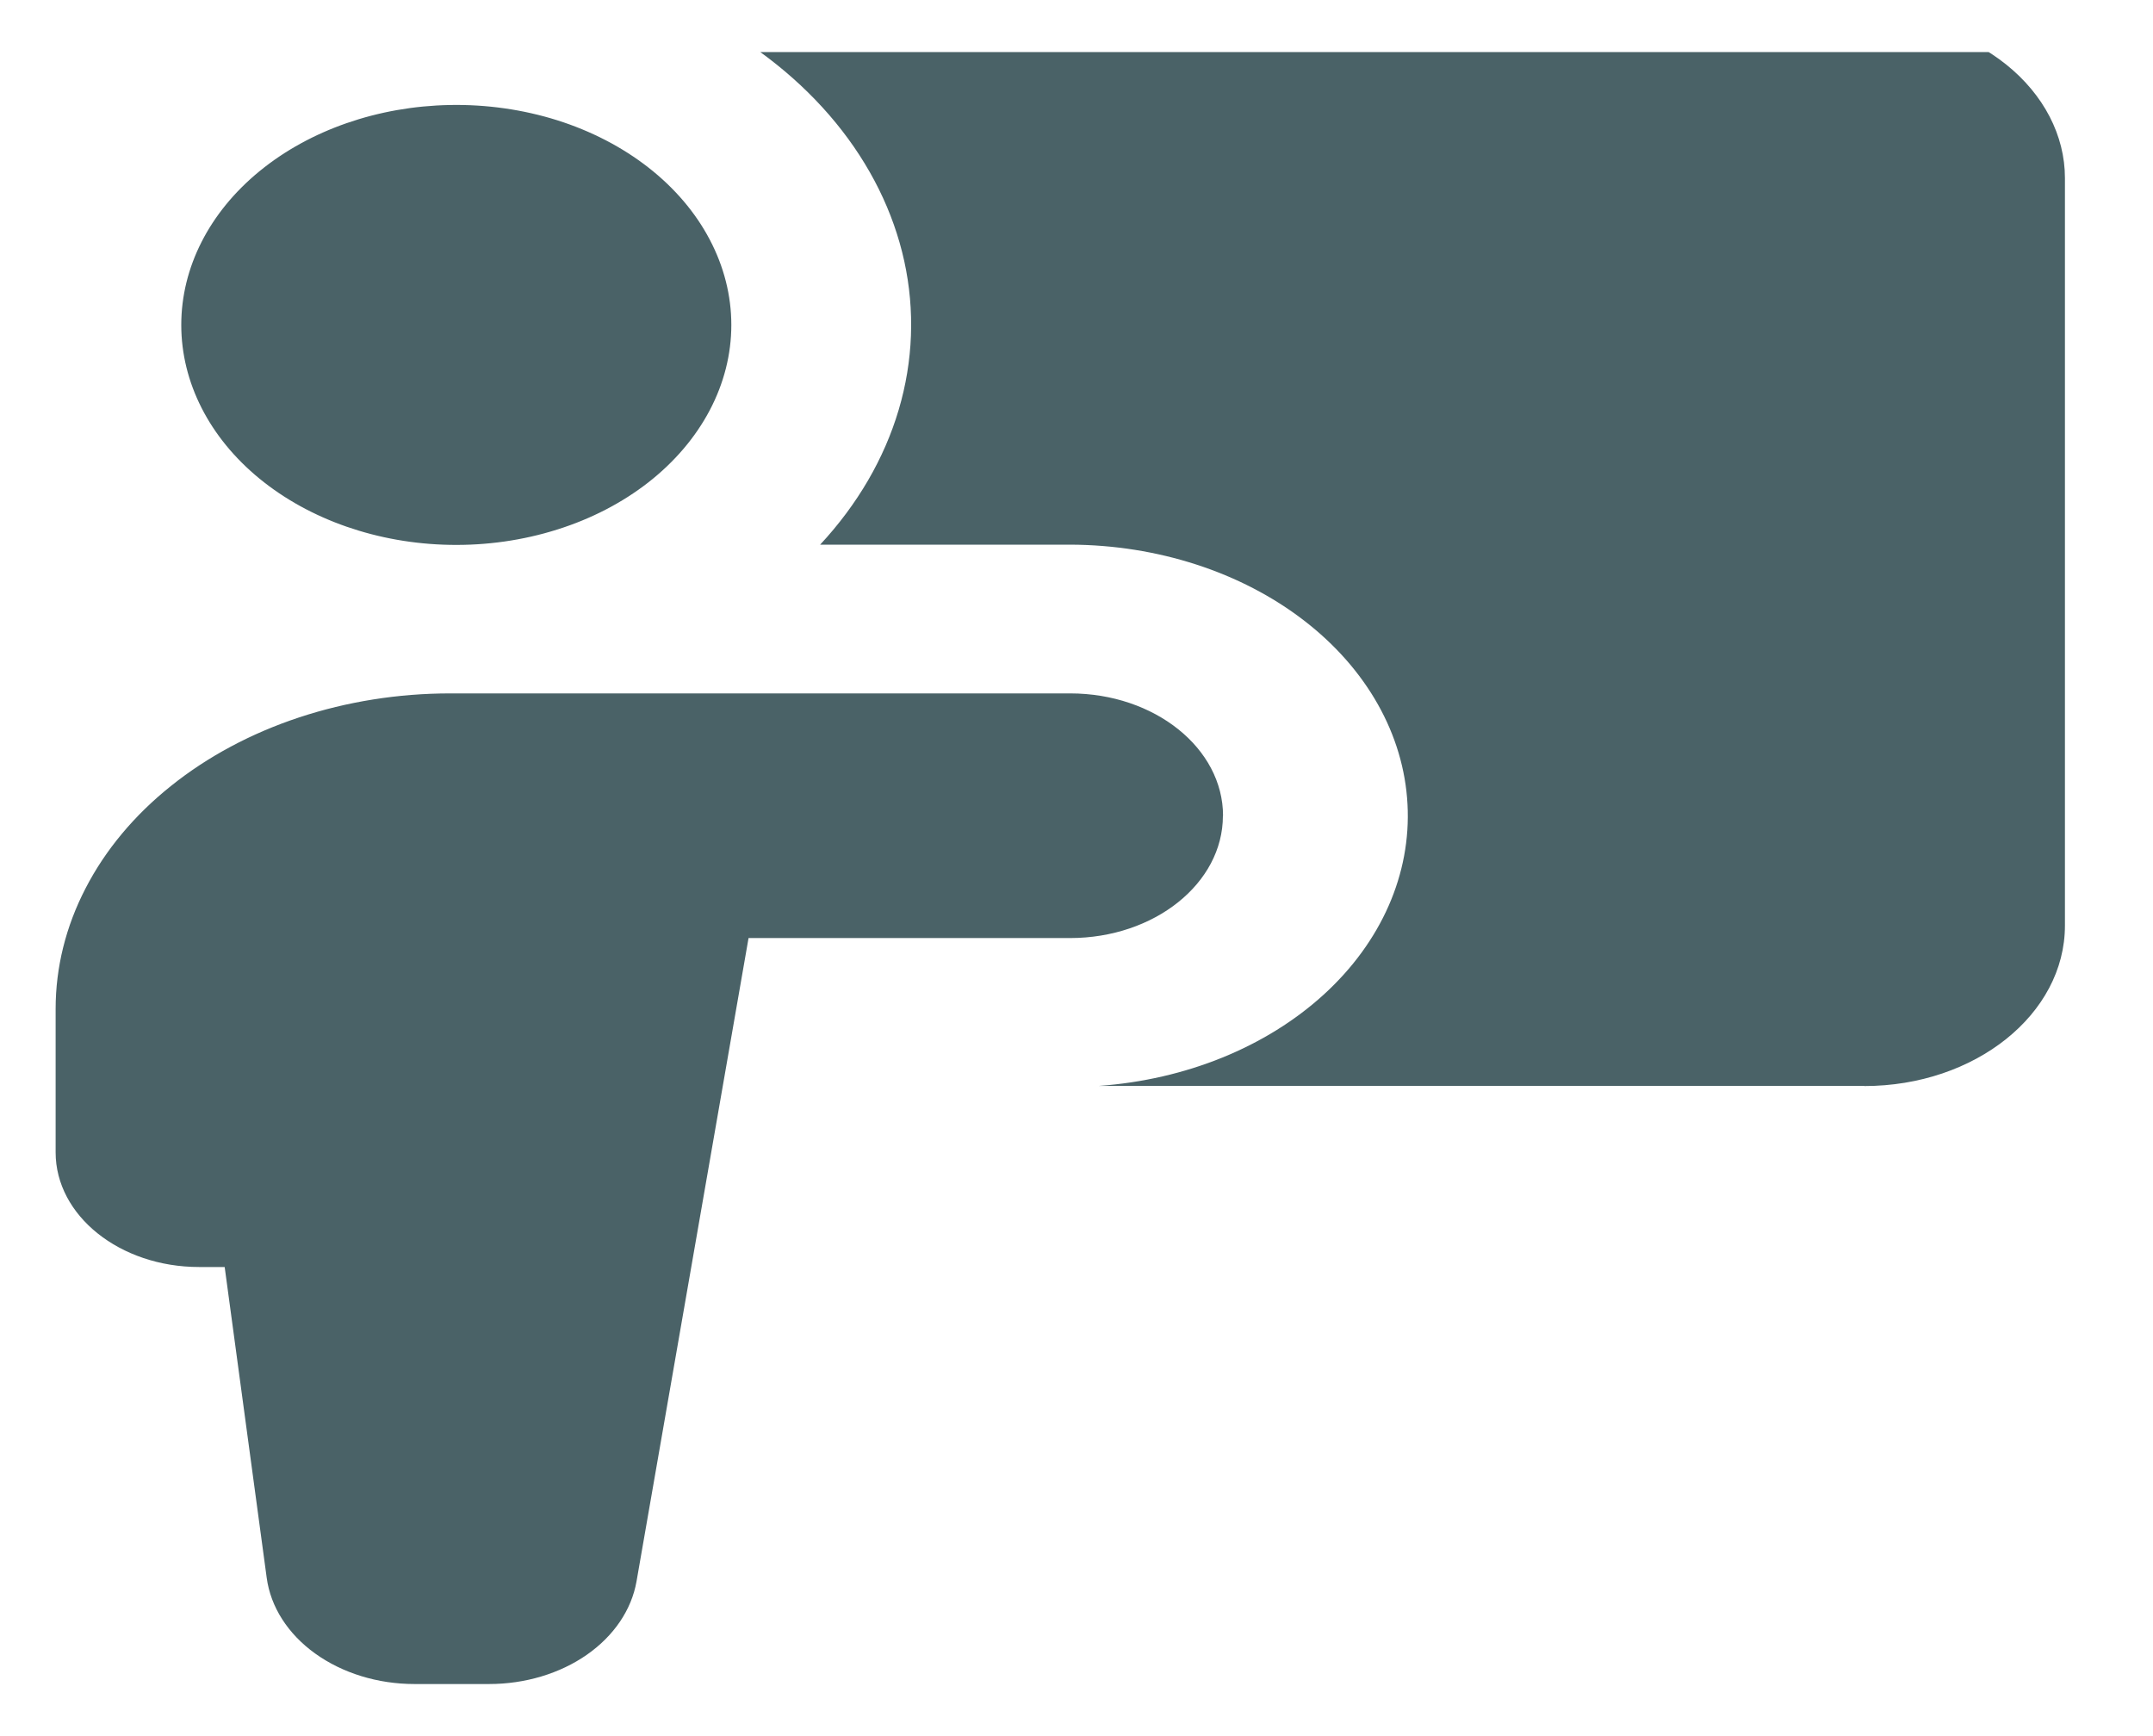 <svg width="31" height="25" viewBox="0 0 31 25" fill="none" xmlns="http://www.w3.org/2000/svg">
<g clip-path="url(#clip0_59424_10849)">
<path fill-rule="evenodd" clip-rule="evenodd" d="M26.843 15.637H15.822C17.073 15.548 18.232 15.077 19.06 14.322C19.888 13.567 20.32 12.585 20.266 11.582C20.213 10.579 19.679 9.63 18.774 8.934C17.869 8.237 16.664 7.847 15.409 7.843H11.809C12.347 7.264 12.732 6.603 12.94 5.901C13.148 5.199 13.175 4.47 13.02 3.76C12.864 3.049 12.528 2.371 12.034 1.768C11.539 1.164 10.896 0.648 10.144 0.25L26.843 0.25C27.61 0.251 28.344 0.495 28.886 0.929C29.427 1.363 29.732 1.951 29.732 2.564V13.328C29.732 14.604 28.438 15.639 26.843 15.639V15.637ZM6.477 7.846C7.005 7.856 7.53 7.781 8.021 7.626C8.512 7.472 8.959 7.24 9.337 6.945C9.714 6.65 10.014 6.297 10.219 5.908C10.424 5.519 10.53 5.101 10.53 4.679C10.53 4.257 10.424 3.839 10.219 3.45C10.014 3.06 9.714 2.708 9.337 2.413C8.959 2.118 8.512 1.886 8.021 1.731C7.53 1.577 7.005 1.502 6.477 1.512C5.443 1.531 4.46 1.873 3.737 2.465C3.014 3.057 2.61 3.851 2.61 4.679C2.61 5.506 3.014 6.301 3.737 6.893C4.46 7.485 5.443 7.827 6.477 7.846ZM17.61 11.748C17.61 10.774 16.624 9.985 15.409 9.985H6.48C5.734 9.985 4.995 10.103 4.306 10.331C3.617 10.559 2.991 10.894 2.464 11.316C1.936 11.737 1.518 12.238 1.233 12.79C0.947 13.341 0.801 13.932 0.801 14.528V16.594C0.801 17.506 1.727 18.245 2.867 18.245H3.235L3.84 22.719C3.896 23.139 4.145 23.528 4.537 23.81C4.93 24.093 5.439 24.25 5.967 24.25H7.043C7.56 24.25 8.06 24.1 8.449 23.829C8.839 23.557 9.093 23.182 9.165 22.772L10.778 13.508H15.407C16.622 13.508 17.608 12.72 17.608 11.748H17.61Z" fill="#4A6267"/>
</g>
<defs>
<clipPath id="clip0_59424_10849">
<rect width="30" height="24" fill="white" transform="translate(0.75 0.75)"/>
</clipPath>
</defs>
</svg>
